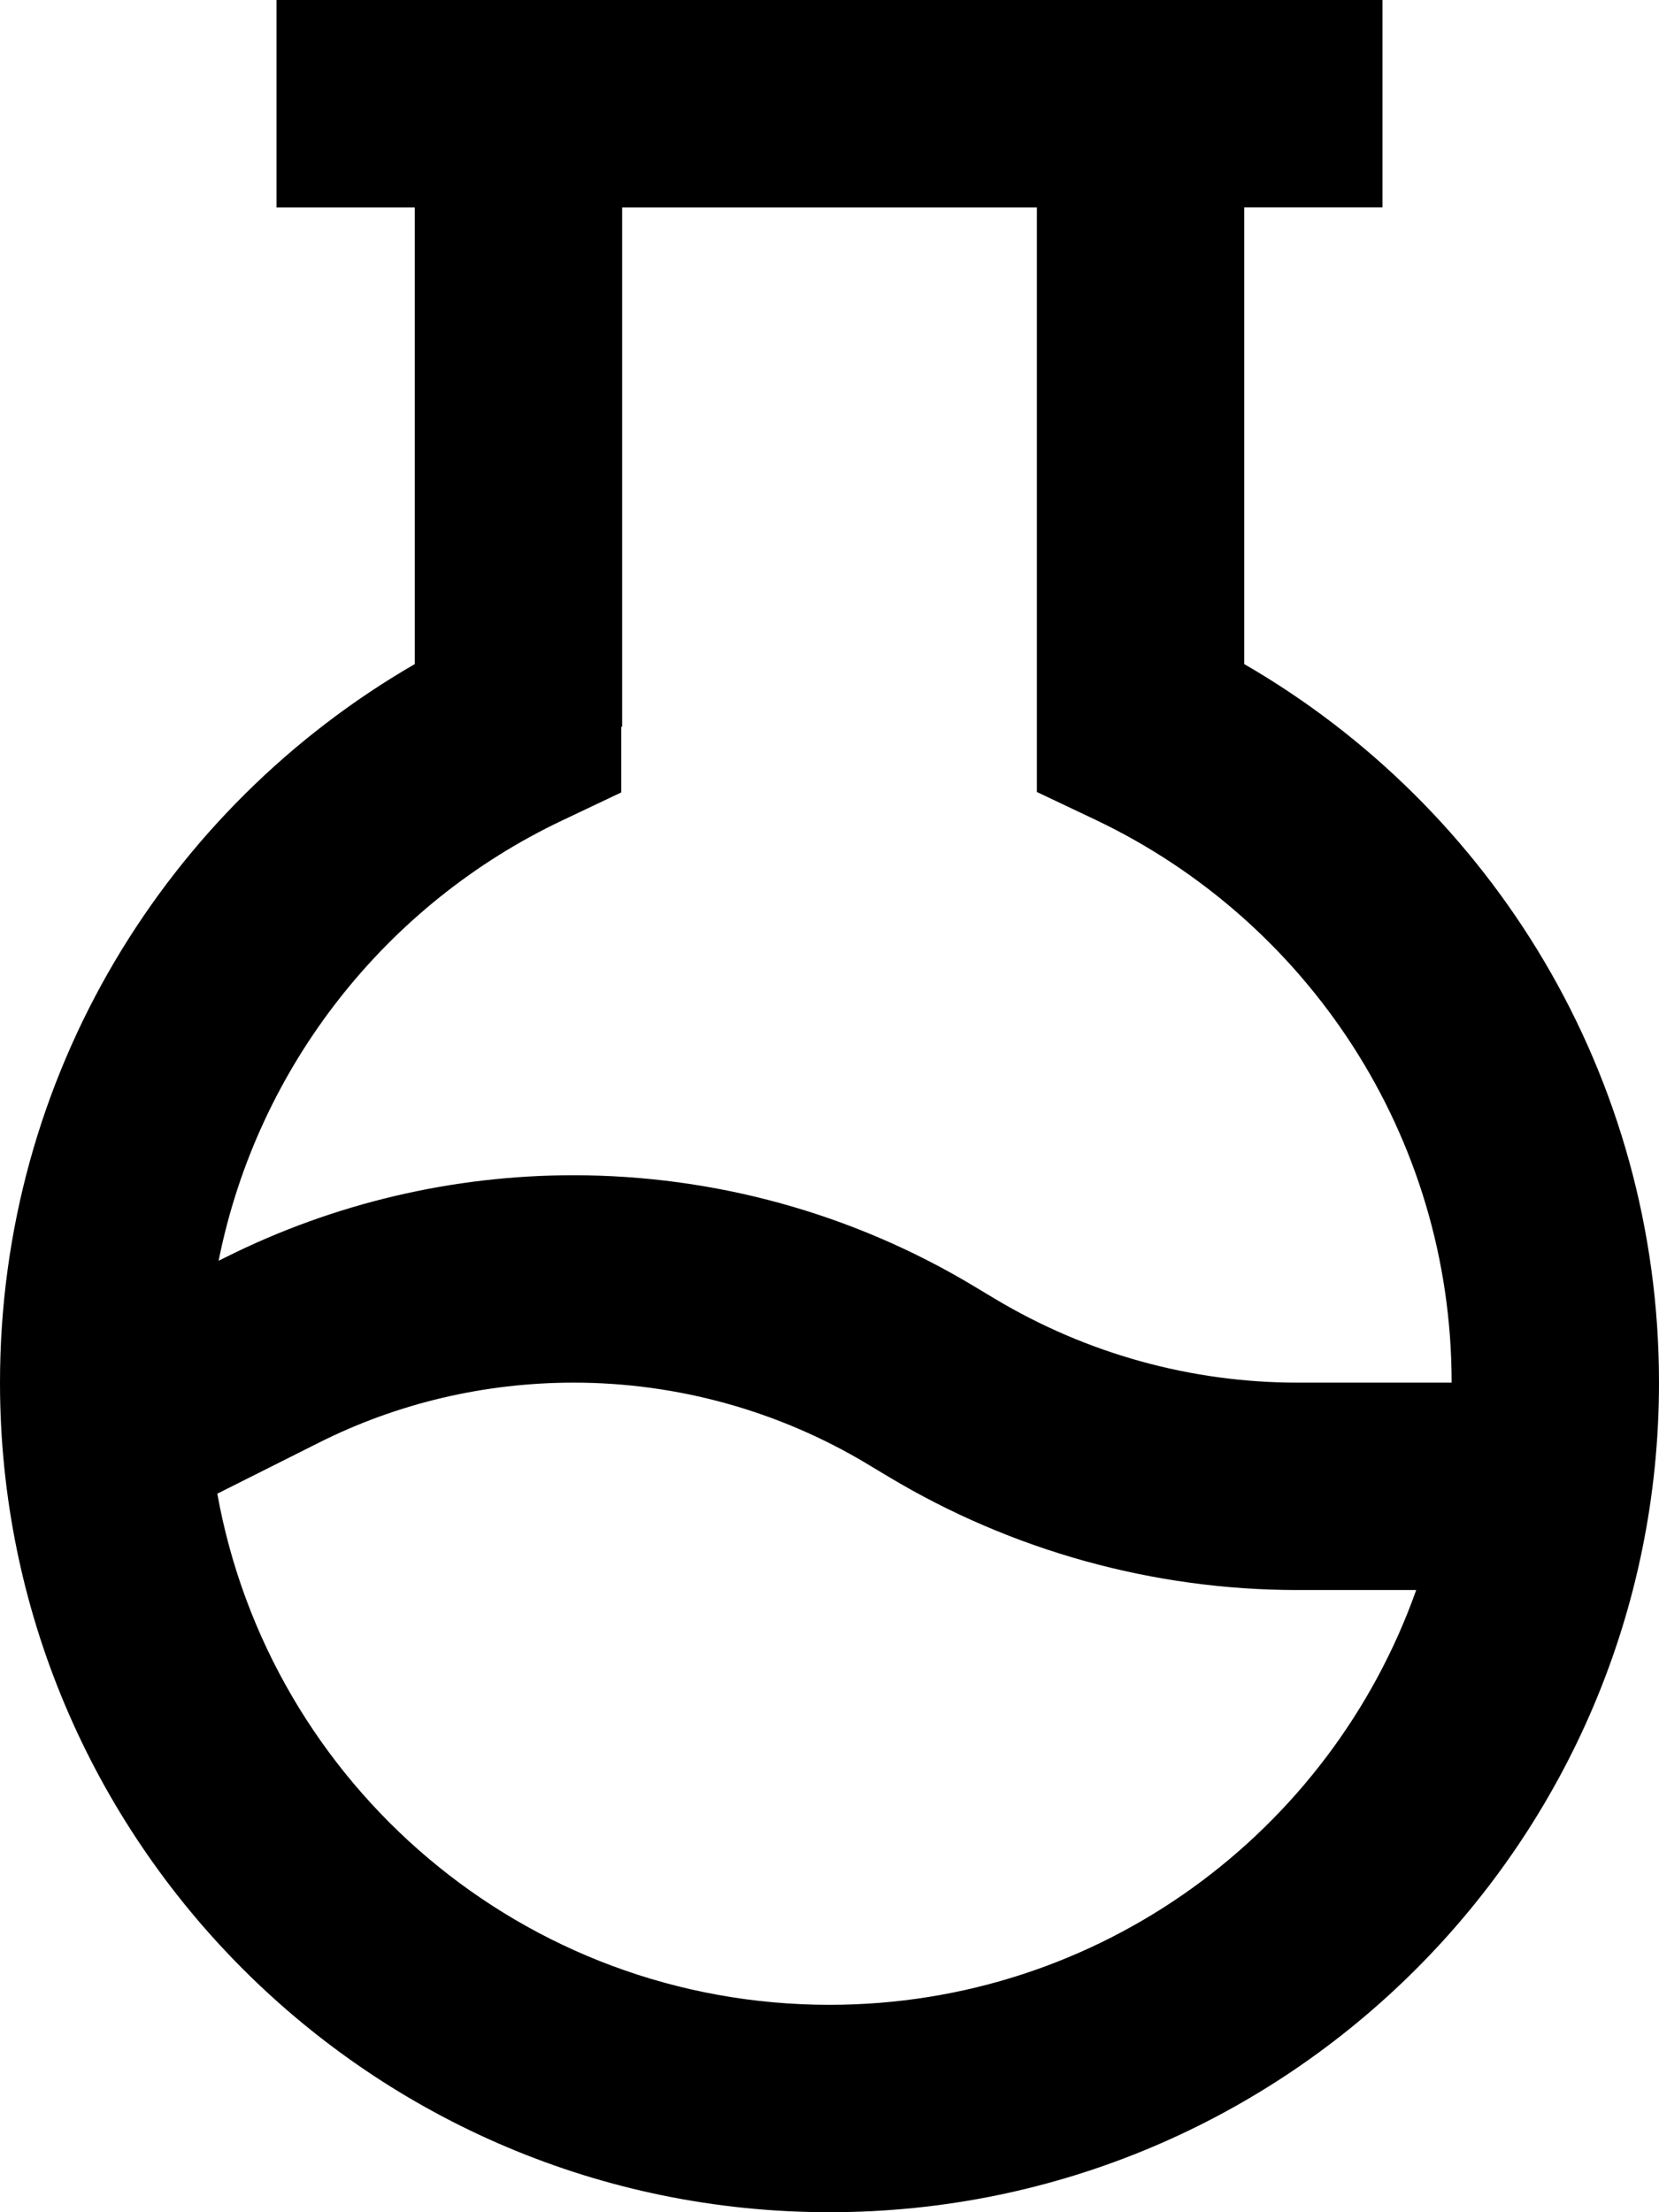 <svg xmlns="http://www.w3.org/2000/svg" viewBox="0 0 384 512"><!--! Font Awesome Pro 7.0.0 by @fontawesome - https://fontawesome.com License - https://fontawesome.com/license (Commercial License) Copyright 2025 Fonticons, Inc. --><path fill="currentColor" d="M296 0l-232 0 0 48 32 0 0 105.7C38.6 186.9 0 248.9 0 320 0 426 86 512 192 512s192-86 192-192c0-71.1-38.6-133.1-96-166.3l0-105.7 32 0 0-48-24 0zM144 168.2l0-120.2 96 0 0 135.3 13.7 6.5C302.4 213 336 262.6 336 320l-35.7 0c-24.6 0-48.8-6.7-70-19.4l-5-3c-28-16.8-60-25.6-92.6-25.6-27.9 0-55.5 6.5-80.5 19l-1.6 .8c9-45.1 39-82.7 79.5-101.9l13.7-6.5 0-15.2zM50.3 345.7l23.5-11.8c18.3-9.2 38.5-13.9 59-13.9 23.9 0 47.4 6.5 67.9 18.8l5 3C234.2 358.9 267 368 300.3 368l27.5 0c-19.8 55.9-73.1 96-135.8 96-70.8 0-129.6-51-141.7-118.3z"/></svg>